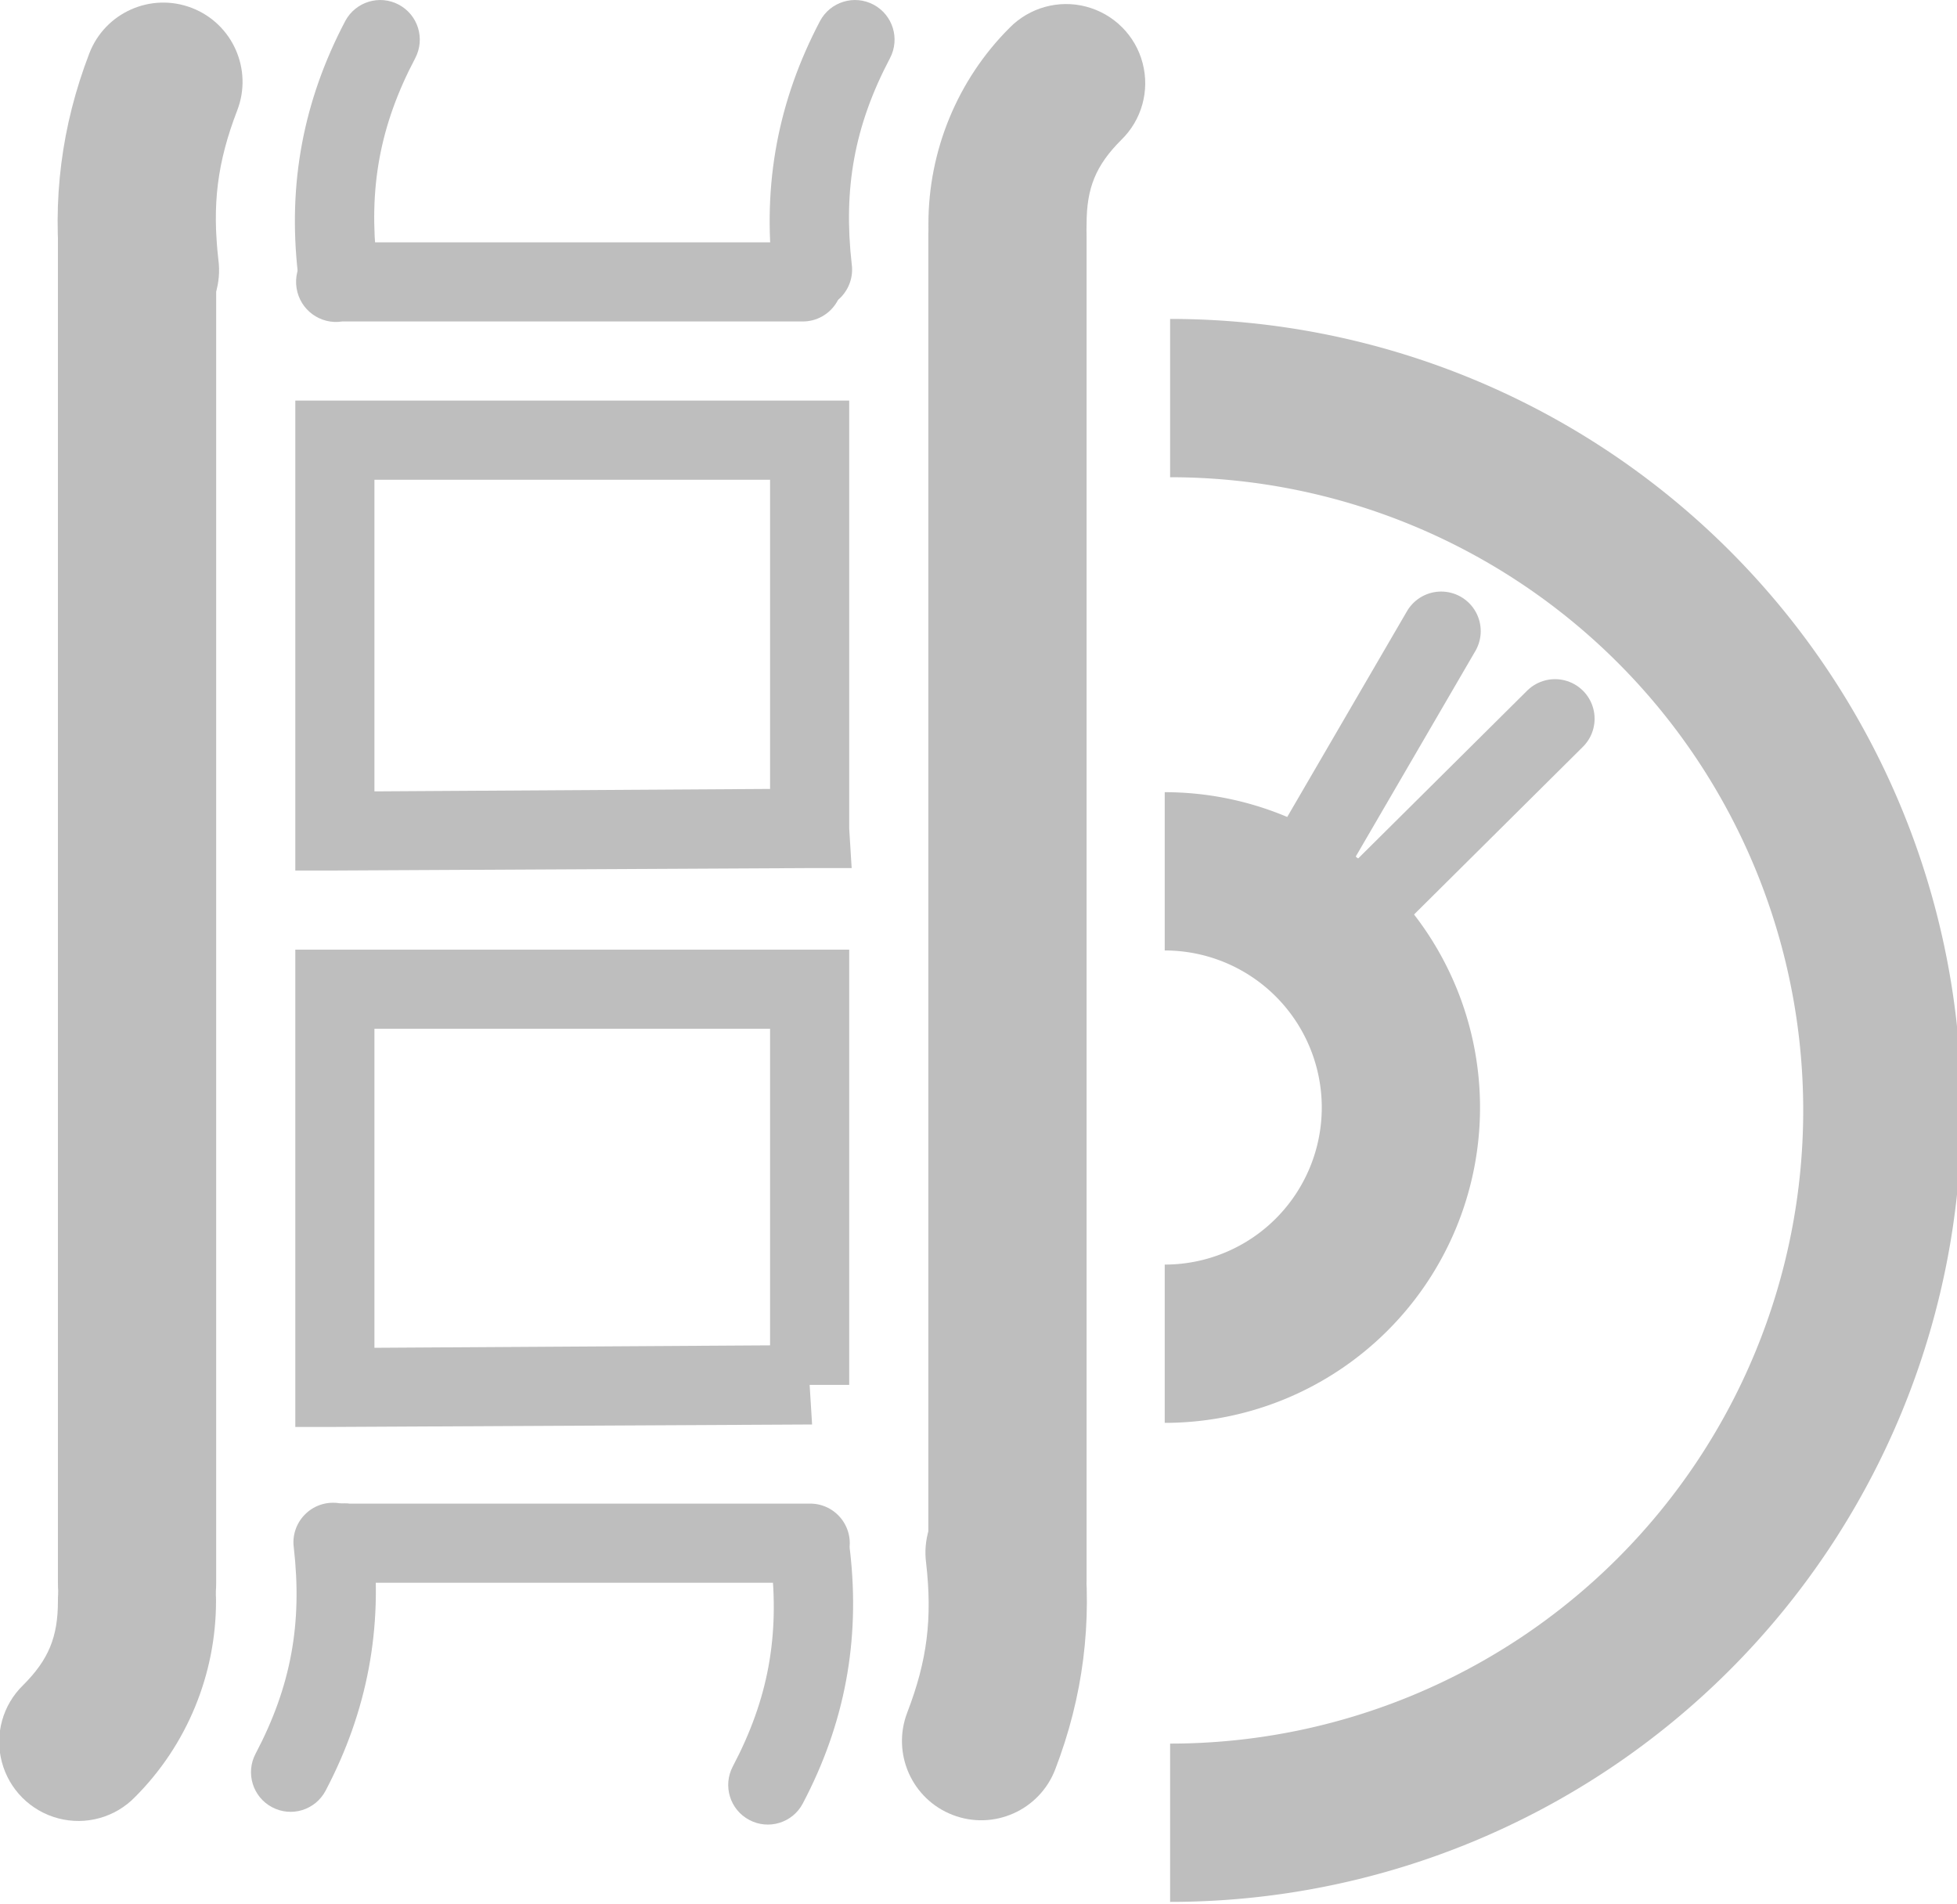 <?xml version="1.0" encoding="UTF-8" standalone="no"?>
<!-- Created with Inkscape (http://www.inkscape.org/) -->
<svg
   xmlns:svg="http://www.w3.org/2000/svg"
   xmlns="http://www.w3.org/2000/svg"
   version="1.0"
   width="24.732"
   height="24.061"
   id="svg7384">
  <title
     id="title9167">Moblin Icon Theme</title>
  <defs
     id="defs7386" />
  <g
     transform="translate(510.732,-1154)"
     id="layer3" />
  <g
     transform="translate(510.732,-1154)"
     id="layer5" />
  <g
     transform="translate(510.732,-1154)"
     id="layer7" />
  <g
     transform="translate(510.732,-1154)"
     id="layer2" />
  <g
     transform="translate(510.732,-1154)"
     id="layer8" />
  <g
     transform="translate(510.732,-2106.362)"
     id="layer1" />
  <g
     transform="translate(510.732,-1154)"
     id="layer11">
    <rect
       width="24"
       height="24"
       x="-510"
       y="1154.061"
       id="rect8816-2"
       style="fill:none;stroke:none;display:inline" />
    <path
       d="M -498.017,1157.842 C -498.567,1157.832 -499.007,1157.38 -498.999,1156.829 C -498.999,1155.903 -498.631,1155.009 -497.976,1154.354 C -497.725,1154.096 -497.353,1153.992 -497.005,1154.084 C -496.656,1154.176 -496.383,1154.448 -496.292,1154.797 C -496.2,1155.146 -496.303,1155.517 -496.562,1155.768 C -496.883,1156.089 -497,1156.375 -497,1156.829 C -496.997,1157.099 -497.103,1157.36 -497.294,1157.551 C -497.486,1157.741 -497.747,1157.847 -498.017,1157.842 z"
       id="path5802-4-9"
       style="fill:#bebebe;fill-opacity:1;stroke:none;stroke-width:18.385;stroke-linecap:round;stroke-miterlimit:4;stroke-dasharray:none;stroke-dashoffset:0;stroke-opacity:1;display:inline" />
    <path
       d="M -509.125,1156.031 C -509.628,1156.095 -510.004,1156.524 -510,1157.031 L -510,1174 C -510.005,1174.361 -509.816,1174.696 -509.504,1174.878 C -509.193,1175.06 -508.807,1175.06 -508.496,1174.878 C -508.184,1174.696 -507.995,1174.361 -508,1174 L -508,1157.031 C -507.998,1156.743 -508.12,1156.468 -508.336,1156.276 C -508.551,1156.084 -508.839,1155.995 -509.125,1156.031 z"
       id="path8869-4"
       style="fill:#bebebe;fill-opacity:1;stroke:none;stroke-width:2;stroke-linecap:round;stroke-linejoin:miter;marker:none;stroke-miterlimit:4;stroke-dasharray:none;stroke-dashoffset:0;stroke-opacity:1;visibility:visible;display:inline;overflow:visible;enable-background:accumulate" />
    <path
       d="M -506.562,1157.062 C -506.839,1157.106 -507.028,1157.364 -506.984,1157.641 C -506.941,1157.917 -506.682,1158.106 -506.406,1158.062 L -500.594,1158.062 C -500.413,1158.065 -500.246,1157.97 -500.155,1157.815 C -500.064,1157.659 -500.064,1157.466 -500.155,1157.31 C -500.246,1157.155 -500.413,1157.06 -500.594,1157.062 L -506.406,1157.062 C -506.458,1157.054 -506.511,1157.054 -506.562,1157.062 z"
       id="path8871-1"
       style="fill:#bebebe;fill-opacity:1;stroke:none;stroke-width:1;stroke-linecap:round;stroke-linejoin:miter;marker:none;stroke-miterlimit:4;stroke-dasharray:none;stroke-dashoffset:0;stroke-opacity:1;visibility:visible;display:inline;overflow:visible;enable-background:accumulate" />
    <path
       d="M -507,1159.062 L -507,1159.562 L -507,1164.5 L -507,1165 L -506.5,1165 L -500.469,1164.969 L -499.969,1164.969 L -500,1164.469 L -500,1159.562 L -500,1159.062 L -500.5,1159.062 L -506.5,1159.062 L -507,1159.062 z M -506,1160.062 L -501,1160.062 L -501,1163.969 L -506,1164 L -506,1160.062 z"
       id="path8873-8"
       style="fill:#bebebe;fill-opacity:1;stroke:none;stroke-width:1;stroke-linecap:round;stroke-linejoin:miter;marker:none;stroke-miterlimit:4;stroke-dasharray:none;stroke-dashoffset:0;stroke-opacity:1;visibility:visible;display:inline;overflow:visible;enable-background:accumulate" />
    <path
       d="M -498.219,1156 C -498.684,1156.104 -499.011,1156.523 -499,1157 L -499,1173.969 C -499.005,1174.329 -498.816,1174.665 -498.504,1174.847 C -498.193,1175.028 -497.807,1175.028 -497.496,1174.847 C -497.184,1174.665 -496.995,1174.329 -497,1173.969 L -497,1157 C -496.993,1156.692 -497.127,1156.398 -497.365,1156.203 C -497.603,1156.007 -497.918,1155.933 -498.219,1156 z"
       id="path8879-4"
       style="fill:#bebebe;fill-opacity:1;stroke:none;stroke-width:2;stroke-linecap:round;stroke-linejoin:miter;marker:none;stroke-miterlimit:4;stroke-dasharray:none;stroke-dashoffset:0;stroke-opacity:1;visibility:visible;display:inline;overflow:visible;enable-background:accumulate" />
    <path
       d="M -500.518,1157.903 C -500.756,1157.88 -500.944,1157.692 -500.967,1157.455 C -501.096,1156.323 -500.899,1155.274 -500.369,1154.266 C -500.239,1154.022 -499.936,1153.929 -499.692,1154.059 C -499.448,1154.189 -499.356,1154.491 -499.485,1154.736 C -499.934,1155.588 -500.077,1156.382 -499.968,1157.339 C -499.947,1157.492 -499.998,1157.645 -500.105,1157.756 C -500.213,1157.866 -500.365,1157.92 -500.518,1157.903 L -500.518,1157.903 z"
       id="path8976-3"
       style="fill:#bebebe;fill-opacity:1;stroke:none;stroke-width:4.597;stroke-linecap:round;stroke-miterlimit:4;stroke-dasharray:none;stroke-dashoffset:0;stroke-opacity:1;display:inline" />
    <path
       d="M -506.518,1157.903 C -506.756,1157.88 -506.944,1157.692 -506.967,1157.455 C -507.096,1156.323 -506.899,1155.274 -506.369,1154.266 C -506.239,1154.022 -505.936,1153.929 -505.692,1154.059 C -505.448,1154.189 -505.356,1154.491 -505.485,1154.736 C -505.934,1155.588 -506.077,1156.382 -505.968,1157.339 C -505.947,1157.492 -505.998,1157.645 -506.105,1157.756 C -506.213,1157.866 -506.365,1157.92 -506.518,1157.903 L -506.518,1157.903 z"
       id="path8978-8"
       style="fill:#bebebe;fill-opacity:1;stroke:none;stroke-width:4.597;stroke-linecap:round;stroke-miterlimit:4;stroke-dasharray:none;stroke-dashoffset:0;stroke-opacity:1;display:inline" />
    <path
       d="M -508.971,1158.413 C -509.485,1158.412 -509.914,1158.021 -509.963,1157.509 C -510.075,1156.532 -509.956,1155.592 -509.603,1154.674 C -509.404,1154.158 -508.824,1153.901 -508.308,1154.1 C -507.792,1154.299 -507.535,1154.879 -507.734,1155.395 C -507.987,1156.053 -508.052,1156.584 -507.972,1157.285 C -507.934,1157.571 -508.023,1157.86 -508.215,1158.076 C -508.406,1158.292 -508.682,1158.415 -508.971,1158.413 z"
       id="path8980-8"
       style="fill:#bebebe;fill-opacity:1;stroke:none;stroke-width:9.194;stroke-linecap:round;stroke-miterlimit:4;stroke-dasharray:none;stroke-dashoffset:0;stroke-opacity:1;display:inline" />
    <g
       transform="translate(-555.016,786.613)"
       id="g7352-3">
      <path
         d="M 394.5,206.75 A 7.875,7.875 0 0 1 394.5,222.5"
         transform="matrix(1.143,0,0,1.143,-391.842,136.102)"
         id="path10596-3-5"
         style="fill:none;stroke:#bebebe;stroke-width:1.75;marker:none;stroke-miterlimit:4;stroke-dasharray:none;stroke-opacity:1;visibility:visible;display:inline;overflow:visible;enable-background:accumulate" />
      <path
         d="M 394.5,206.75 A 7.875,7.875 0 0 1 394.5,222.5"
         transform="matrix(0.379,0,0,0.379,-90.512,300.039)"
         id="path10598-3-9"
         style="fill:none;stroke:#bebebe;stroke-width:5.277;marker:none;stroke-miterlimit:4;stroke-dasharray:none;stroke-opacity:1;visibility:visible;display:inline;overflow:visible;enable-background:accumulate" />
      <path
         d="M 63.936,376.469 L 61.119,379.266"
         id="path10607-0-8"
         style="fill:none;stroke:#bebebe;stroke-width:1;stroke-linecap:round;stroke-linejoin:miter;stroke-miterlimit:4;stroke-dasharray:none;stroke-opacity:1" />
      <path
         d="M 62.497,375.362 L 60.5,378.793"
         id="path10611-9-9"
         style="fill:none;stroke:#bebebe;stroke-width:1;stroke-linecap:round;stroke-linejoin:miter;stroke-miterlimit:4;stroke-dasharray:none;stroke-opacity:1" />
    </g>
    <path
       d="M -508.984,1173.219 C -508.433,1173.229 -507.994,1173.681 -508.002,1174.232 C -508.002,1175.158 -508.37,1176.052 -509.025,1176.707 C -509.276,1176.966 -509.647,1177.069 -509.996,1176.977 C -510.345,1176.885 -510.617,1176.613 -510.709,1176.264 C -510.801,1175.915 -510.698,1175.544 -510.439,1175.293 C -510.118,1174.972 -510,1174.686 -510,1174.232 C -510.004,1173.962 -509.898,1173.701 -509.706,1173.511 C -509.515,1173.32 -509.254,1173.215 -508.984,1173.219 z"
       id="path9625"
       style="fill:#bebebe;fill-opacity:1;stroke:none;stroke-width:18.385;stroke-linecap:round;stroke-miterlimit:4;stroke-dasharray:none;stroke-dashoffset:0;stroke-opacity:1;display:inline" />
    <path
       d="M -506.438,1173 C -506.714,1173.034 -506.91,1173.286 -506.875,1173.562 C -506.84,1173.839 -506.589,1174.034 -506.312,1174 L -500.5,1174 C -500.32,1174.003 -500.152,1173.908 -500.061,1173.752 C -499.97,1173.596 -499.97,1173.404 -500.061,1173.248 C -500.152,1173.092 -500.32,1172.997 -500.5,1173 L -506.312,1173 C -506.354,1172.995 -506.396,1172.995 -506.438,1173 z"
       id="path9627"
       style="fill:#bebebe;fill-opacity:1;stroke:none;stroke-width:1;stroke-linecap:round;stroke-linejoin:miter;marker:none;stroke-miterlimit:4;stroke-dasharray:none;stroke-dashoffset:0;stroke-opacity:1;visibility:visible;display:inline;overflow:visible;enable-background:accumulate" />
    <path
       d="M -506.468,1172.992 C -506.231,1173.016 -506.043,1173.204 -506.02,1173.441 C -505.891,1174.572 -506.088,1175.622 -506.618,1176.629 C -506.748,1176.873 -507.05,1176.966 -507.294,1176.836 C -507.538,1176.707 -507.631,1176.404 -507.502,1176.16 C -507.053,1175.308 -506.91,1174.514 -507.019,1173.556 C -507.04,1173.404 -506.989,1173.25 -506.881,1173.14 C -506.774,1173.03 -506.622,1172.975 -506.468,1172.992 L -506.468,1172.992 z"
       id="path9629"
       style="fill:#bebebe;fill-opacity:1;stroke:none;stroke-width:4.597;stroke-linecap:round;stroke-miterlimit:4;stroke-dasharray:none;stroke-dashoffset:0;stroke-opacity:1;display:inline" />
    <path
       d="M -500.437,1173.153 C -500.2,1173.177 -500.012,1173.364 -499.989,1173.602 C -499.86,1174.733 -500.056,1175.783 -500.587,1176.79 C -500.716,1177.034 -501.019,1177.127 -501.263,1176.997 C -501.507,1176.868 -501.6,1176.565 -501.471,1176.321 C -501.022,1175.469 -500.879,1174.675 -500.988,1173.717 C -501.009,1173.565 -500.958,1173.411 -500.85,1173.301 C -500.743,1173.191 -500.59,1173.136 -500.437,1173.153 L -500.437,1173.153 z"
       id="path9631"
       style="fill:#bebebe;fill-opacity:1;stroke:none;stroke-width:4.597;stroke-linecap:round;stroke-miterlimit:4;stroke-dasharray:none;stroke-dashoffset:0;stroke-opacity:1;display:inline" />
    <path
       d="M -498.029,1172.621 C -497.515,1172.623 -497.086,1173.014 -497.037,1173.525 C -496.925,1174.503 -497.044,1175.442 -497.397,1176.36 C -497.596,1176.876 -498.176,1177.133 -498.692,1176.934 C -499.208,1176.735 -499.465,1176.156 -499.266,1175.639 C -499.013,1174.981 -498.948,1174.451 -499.028,1173.749 C -499.066,1173.463 -498.977,1173.174 -498.785,1172.958 C -498.594,1172.742 -498.318,1172.619 -498.029,1172.621 z"
       id="path8980-8-4"
       style="fill:#bebebe;fill-opacity:1;stroke:none;stroke-width:9.194;stroke-linecap:round;stroke-miterlimit:4;stroke-dasharray:none;stroke-dashoffset:0;stroke-opacity:1;display:inline" />
    <path
       d="M -507,1166 L -507,1166.5 L -507,1171.531 L -507,1172.031 L -506.5,1172.031 L -500.469,1172 L -500.5,1171.5 L -500,1171.5 L -500,1171 L -500,1166.5 L -500,1166 L -500.5,1166 L -506.5,1166 L -507,1166 z M -506,1167 L -501,1167 L -501,1171 L -506,1171.031 L -506,1167 z"
       id="path9655"
       style="fill:#bebebe;fill-opacity:1;stroke:none;stroke-width:1;stroke-linecap:round;stroke-linejoin:miter;marker:none;stroke-miterlimit:4;stroke-dasharray:none;stroke-dashoffset:0;stroke-opacity:1;visibility:visible;display:inline;overflow:visible;enable-background:accumulate" />
  </g>
  <g
     transform="translate(510.732,-1154)"
     id="layer4" />
  <g
     transform="translate(510.732,-1154)"
     id="layer9" />
  <g
     transform="translate(510.732,-1154)"
     id="layer10" />
  <g
     transform="translate(510.732,-1154)"
     id="layer6" />
</svg>
